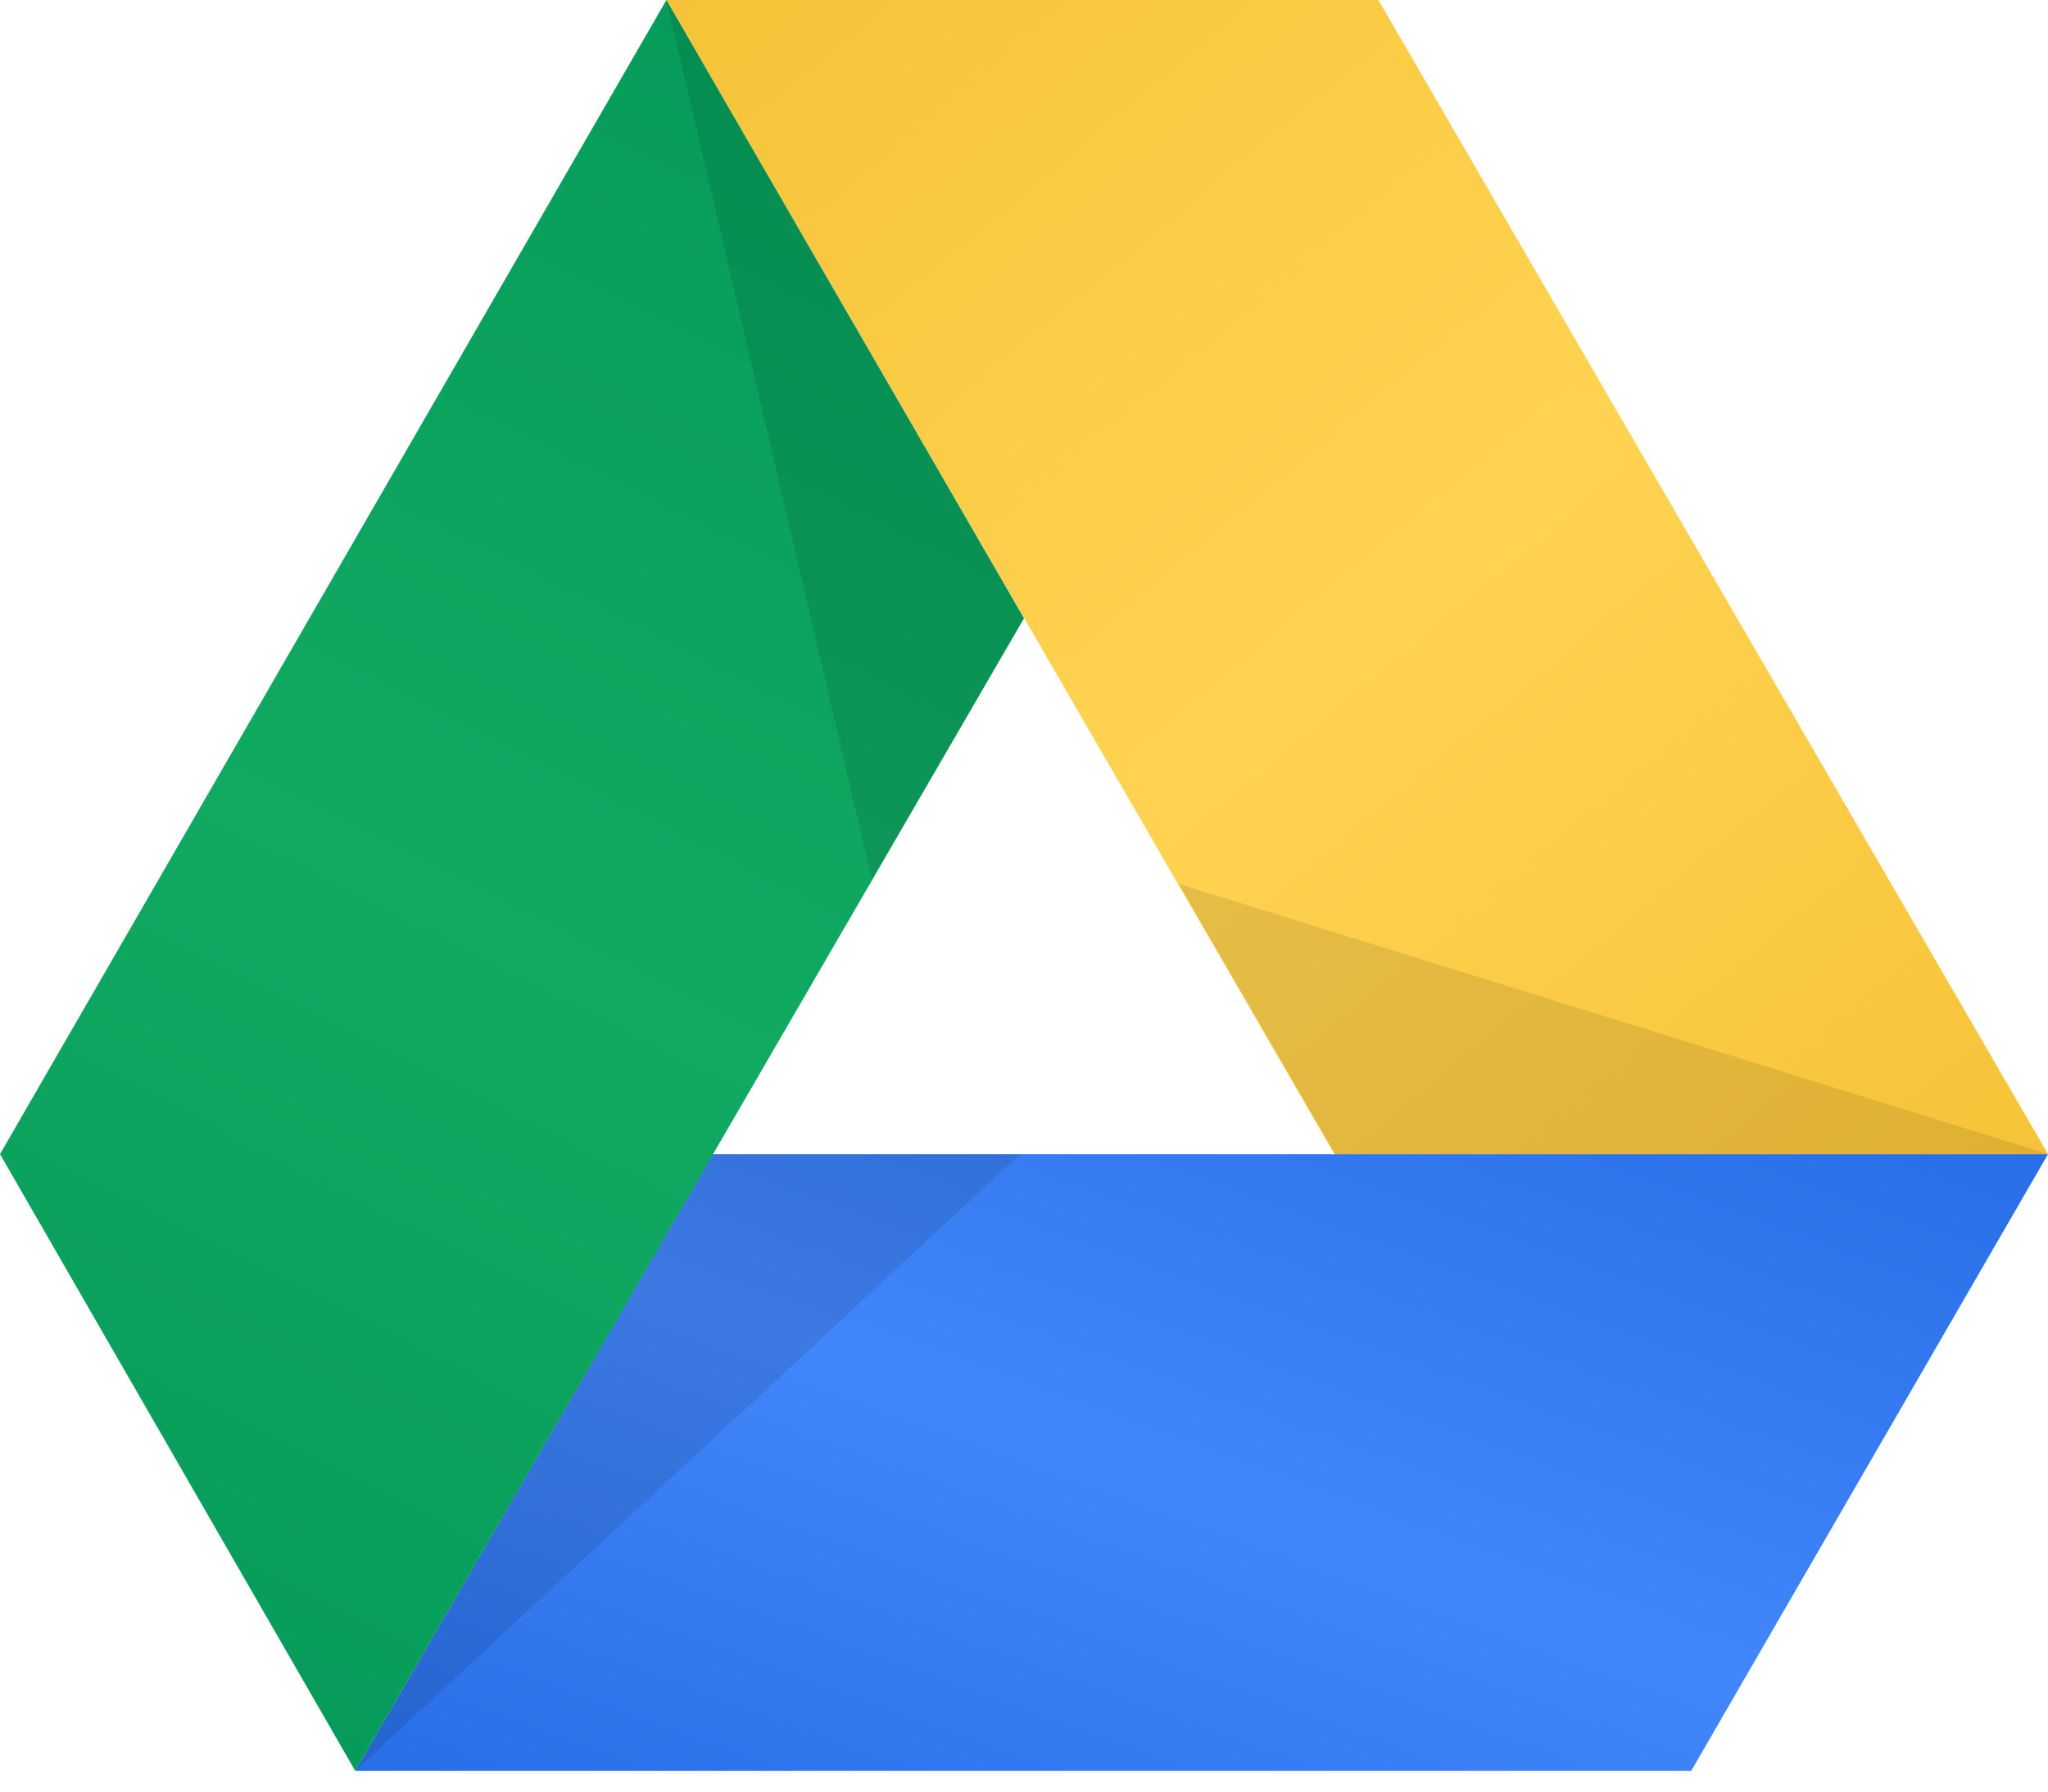 <svg width="48" height="42" viewBox="0 0 48 42" fill="none" xmlns="http://www.w3.org/2000/svg">
<g clip-path="url(#clip0)">
<path d="M15.619 0H32.306L48 27.056H31.275L15.619 0Z" fill="url(#paint0_linear)"/>
<path d="M48 27.057L39.638 41.513H8.325L16.706 27.057H48Z" fill="url(#paint1_linear)"/>
<path d="M8.325 41.513L0 27.056L15.619 0L24 14.494L8.325 41.513Z" fill="url(#paint2_linear)"/>
<path opacity="0.1" d="M8.325 41.513L23.906 27.057H16.706L8.325 41.513V41.513Z" fill="black"/>
<path opacity="0.1" d="M48 27.056H31.294L27.619 20.719L48 27.056Z" fill="black"/>
<path opacity="0.1" d="M15.619 0L20.437 20.625L24 14.494L15.619 0Z" fill="black"/>
</g>
<defs>
<linearGradient id="paint0_linear" x1="15.619" y1="0" x2="42.244" y2="31.866" gradientUnits="userSpaceOnUse">
<stop stop-color="#F6C338"/>
<stop offset="0.523" stop-color="#FFD351"/>
<stop offset="1" stop-color="#F6C338"/>
</linearGradient>
<linearGradient id="paint1_linear" x1="48" y1="27.057" x2="38.7" y2="52.581" gradientUnits="userSpaceOnUse">
<stop stop-color="#286EE6"/>
<stop offset="0.521" stop-color="#4286FB"/>
<stop offset="1" stop-color="#286EE6"/>
</linearGradient>
<linearGradient id="paint2_linear" x1="15.669" y1="4.27259e-07" x2="-2.504" y2="35.867" gradientUnits="userSpaceOnUse">
<stop stop-color="#069B5A"/>
<stop offset="0.531" stop-color="#11AA62"/>
<stop offset="1" stop-color="#069B5A"/>
</linearGradient>
<clipPath id="clip0">
<rect width="48" height="41.625" fill="white"/>
</clipPath>
</defs>
</svg>
